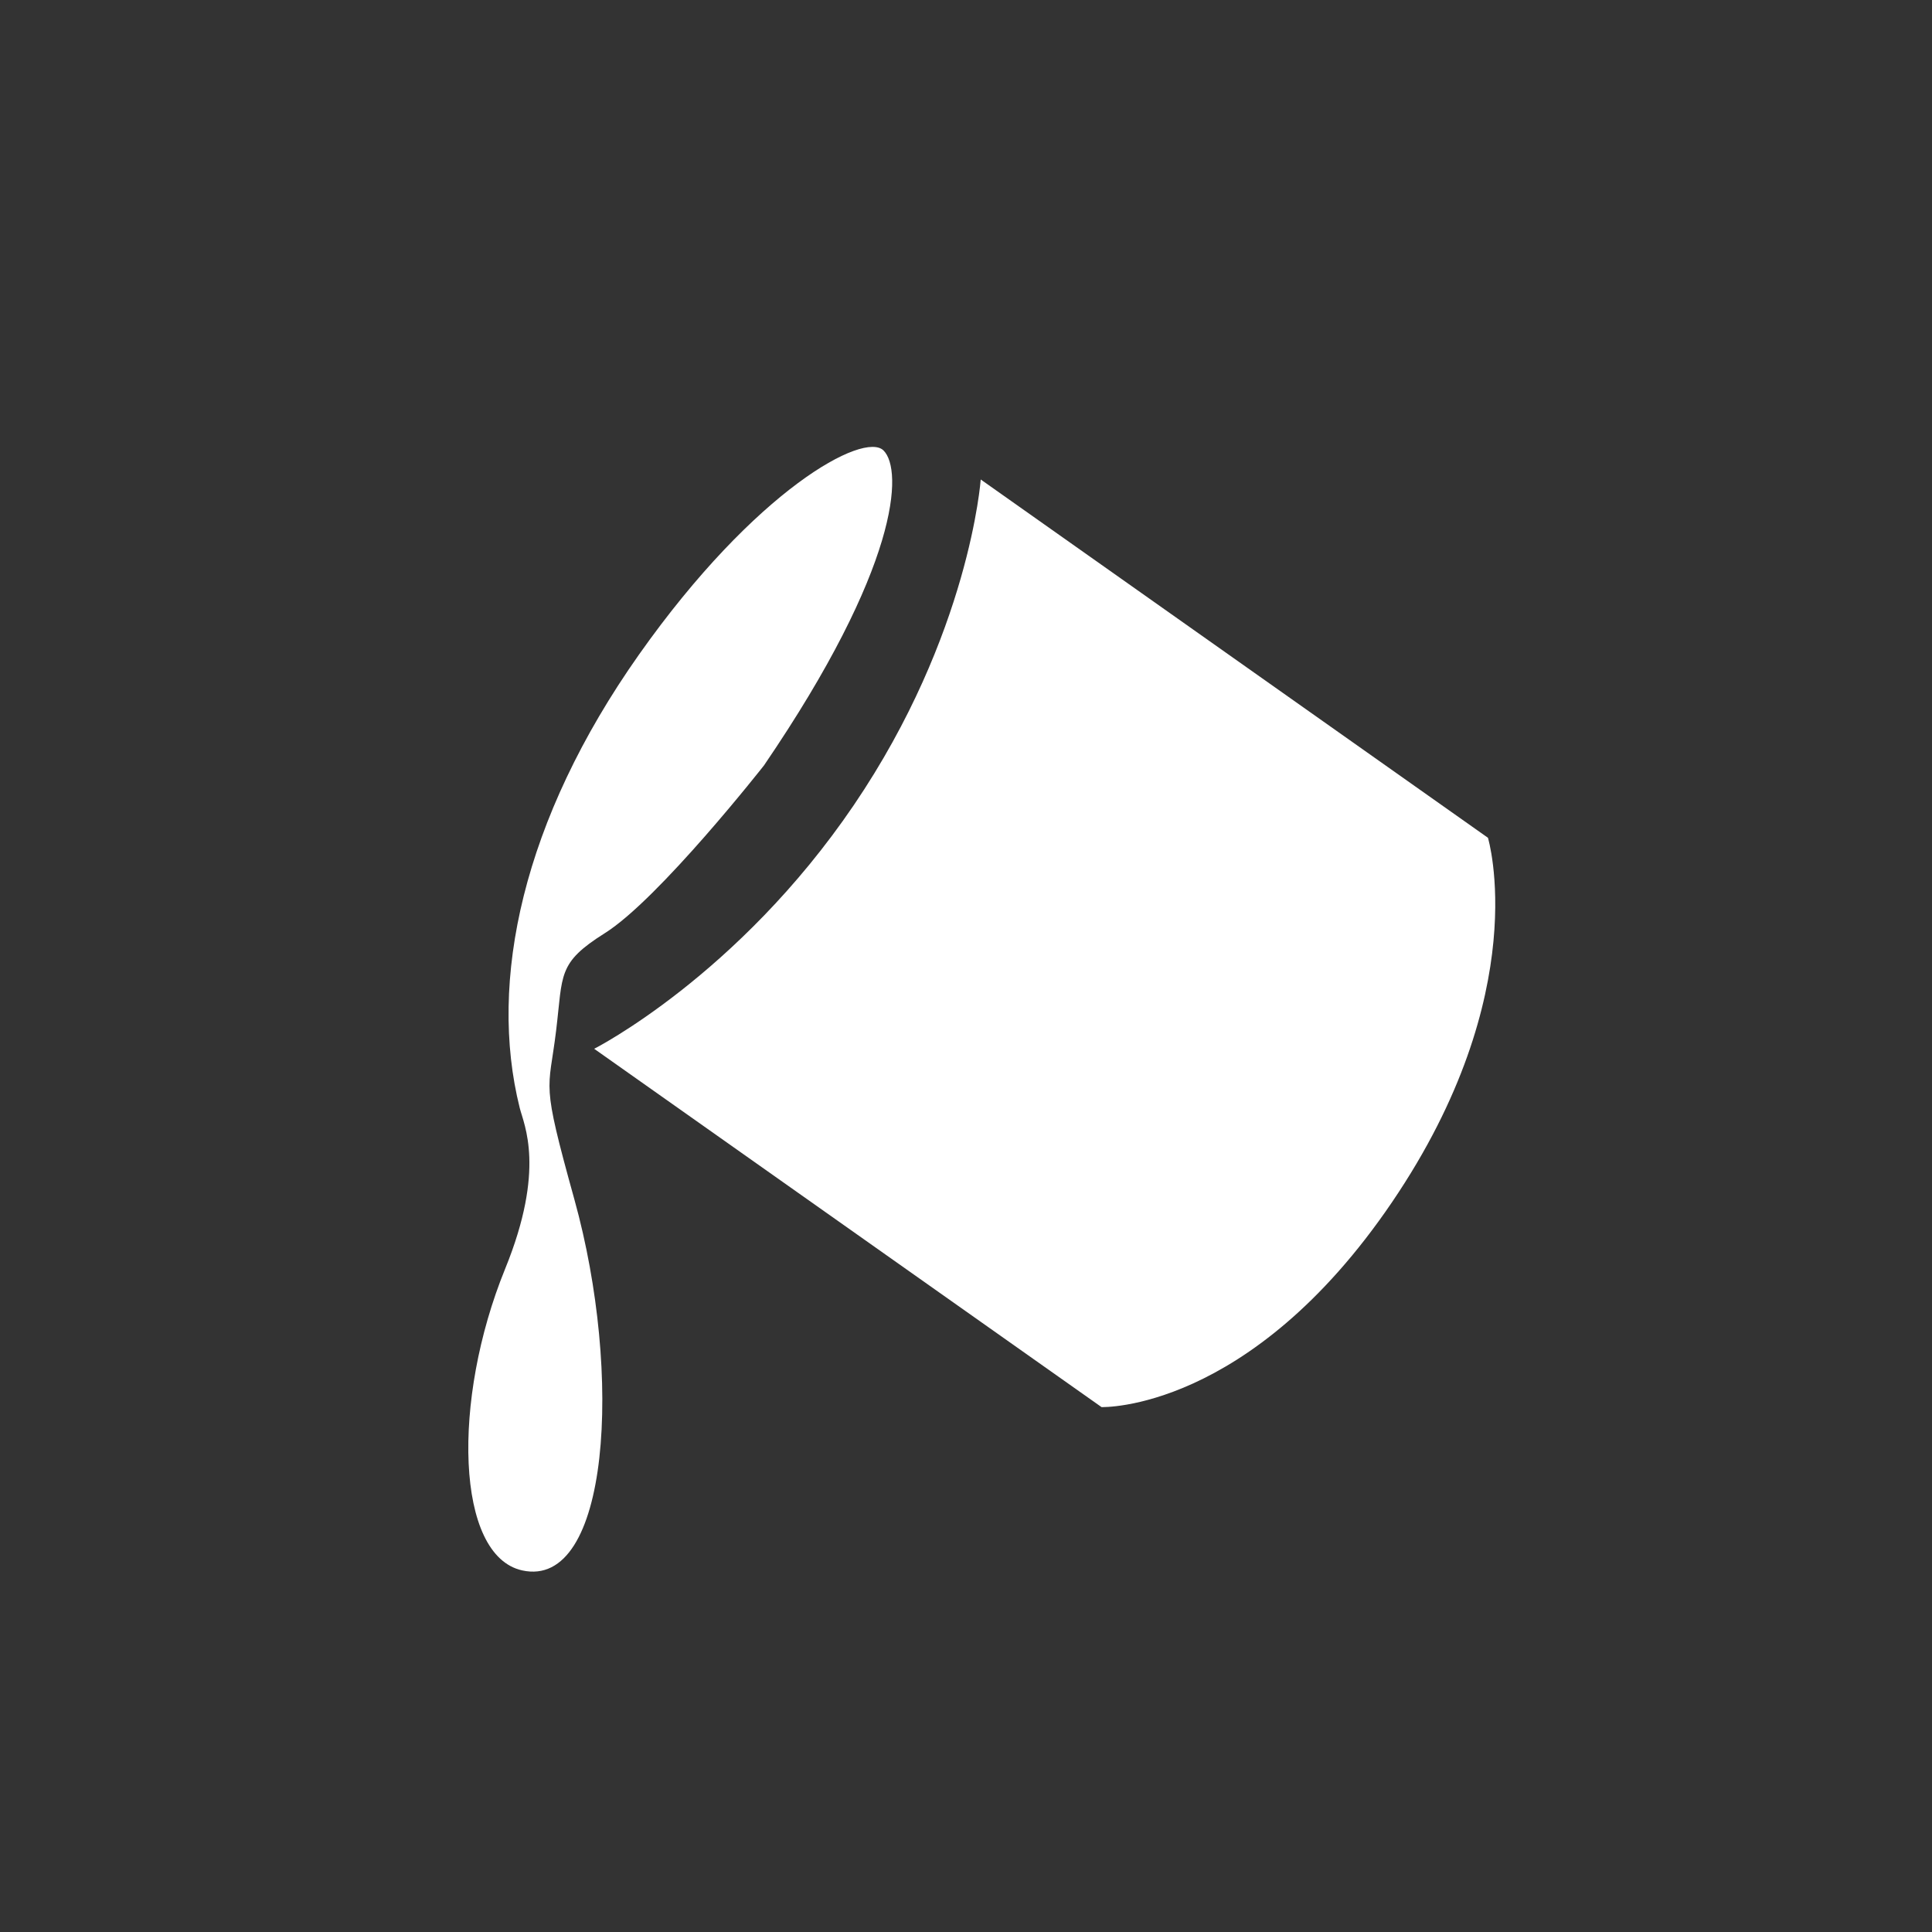 <?xml version="1.0" encoding="utf-8"?>
<!-- Generator: Adobe Illustrator 13.0.0, SVG Export Plug-In . SVG Version: 6.00 Build 14948)  -->
<!DOCTYPE svg PUBLIC "-//W3C//DTD SVG 1.1//EN" "http://www.w3.org/Graphics/SVG/1.1/DTD/svg11.dtd">
<svg version="1.1" xmlns="http://www.w3.org/2000/svg" xmlns:xlink="http://www.w3.org/1999/xlink" x="0px" y="0px" width="55px"
	 height="55px" viewBox="0 0 55 55" enable-background="new 0 0 55 55" xml:space="preserve">

<rect x="0" y="0" width="55" height="55" fill="#333333" stroke="none"/>

<g id="Bucket" >
	<g display="inline">
		<path fill="#FFFFFF" d="M42.359,23.85c0,0,1.328,4.394-2.73,10.372c-4.059,5.979-8.271,5.835-8.271,5.835l-14.443-10.2
			c0,0,4.09-2.075,7.392-6.938c3.3-4.863,3.612-9.269,3.612-9.269L42.359,23.85z"/>
		<path fill="#FFFFFF" d="M21.749,21.79c3.862-5.663,3.959-8.411,3.404-8.965c-0.554-0.554-3.637,1.1-6.961,5.808
			c-3.322,4.708-4.297,9.305-3.397,12.905c0.122,0.487,0.744,1.738-0.415,4.584c-1.523,3.738-1.408,8.164,0.484,8.584
			c2.492,0.553,2.873-5.573,1.488-10.559c-0.963-3.469-0.736-3.023-0.52-4.811c0.195-1.604,0.032-1.919,1.385-2.77
			C18.76,25.598,21.749,21.79,21.749,21.79z"/>
	</g>
</g>

</svg>
